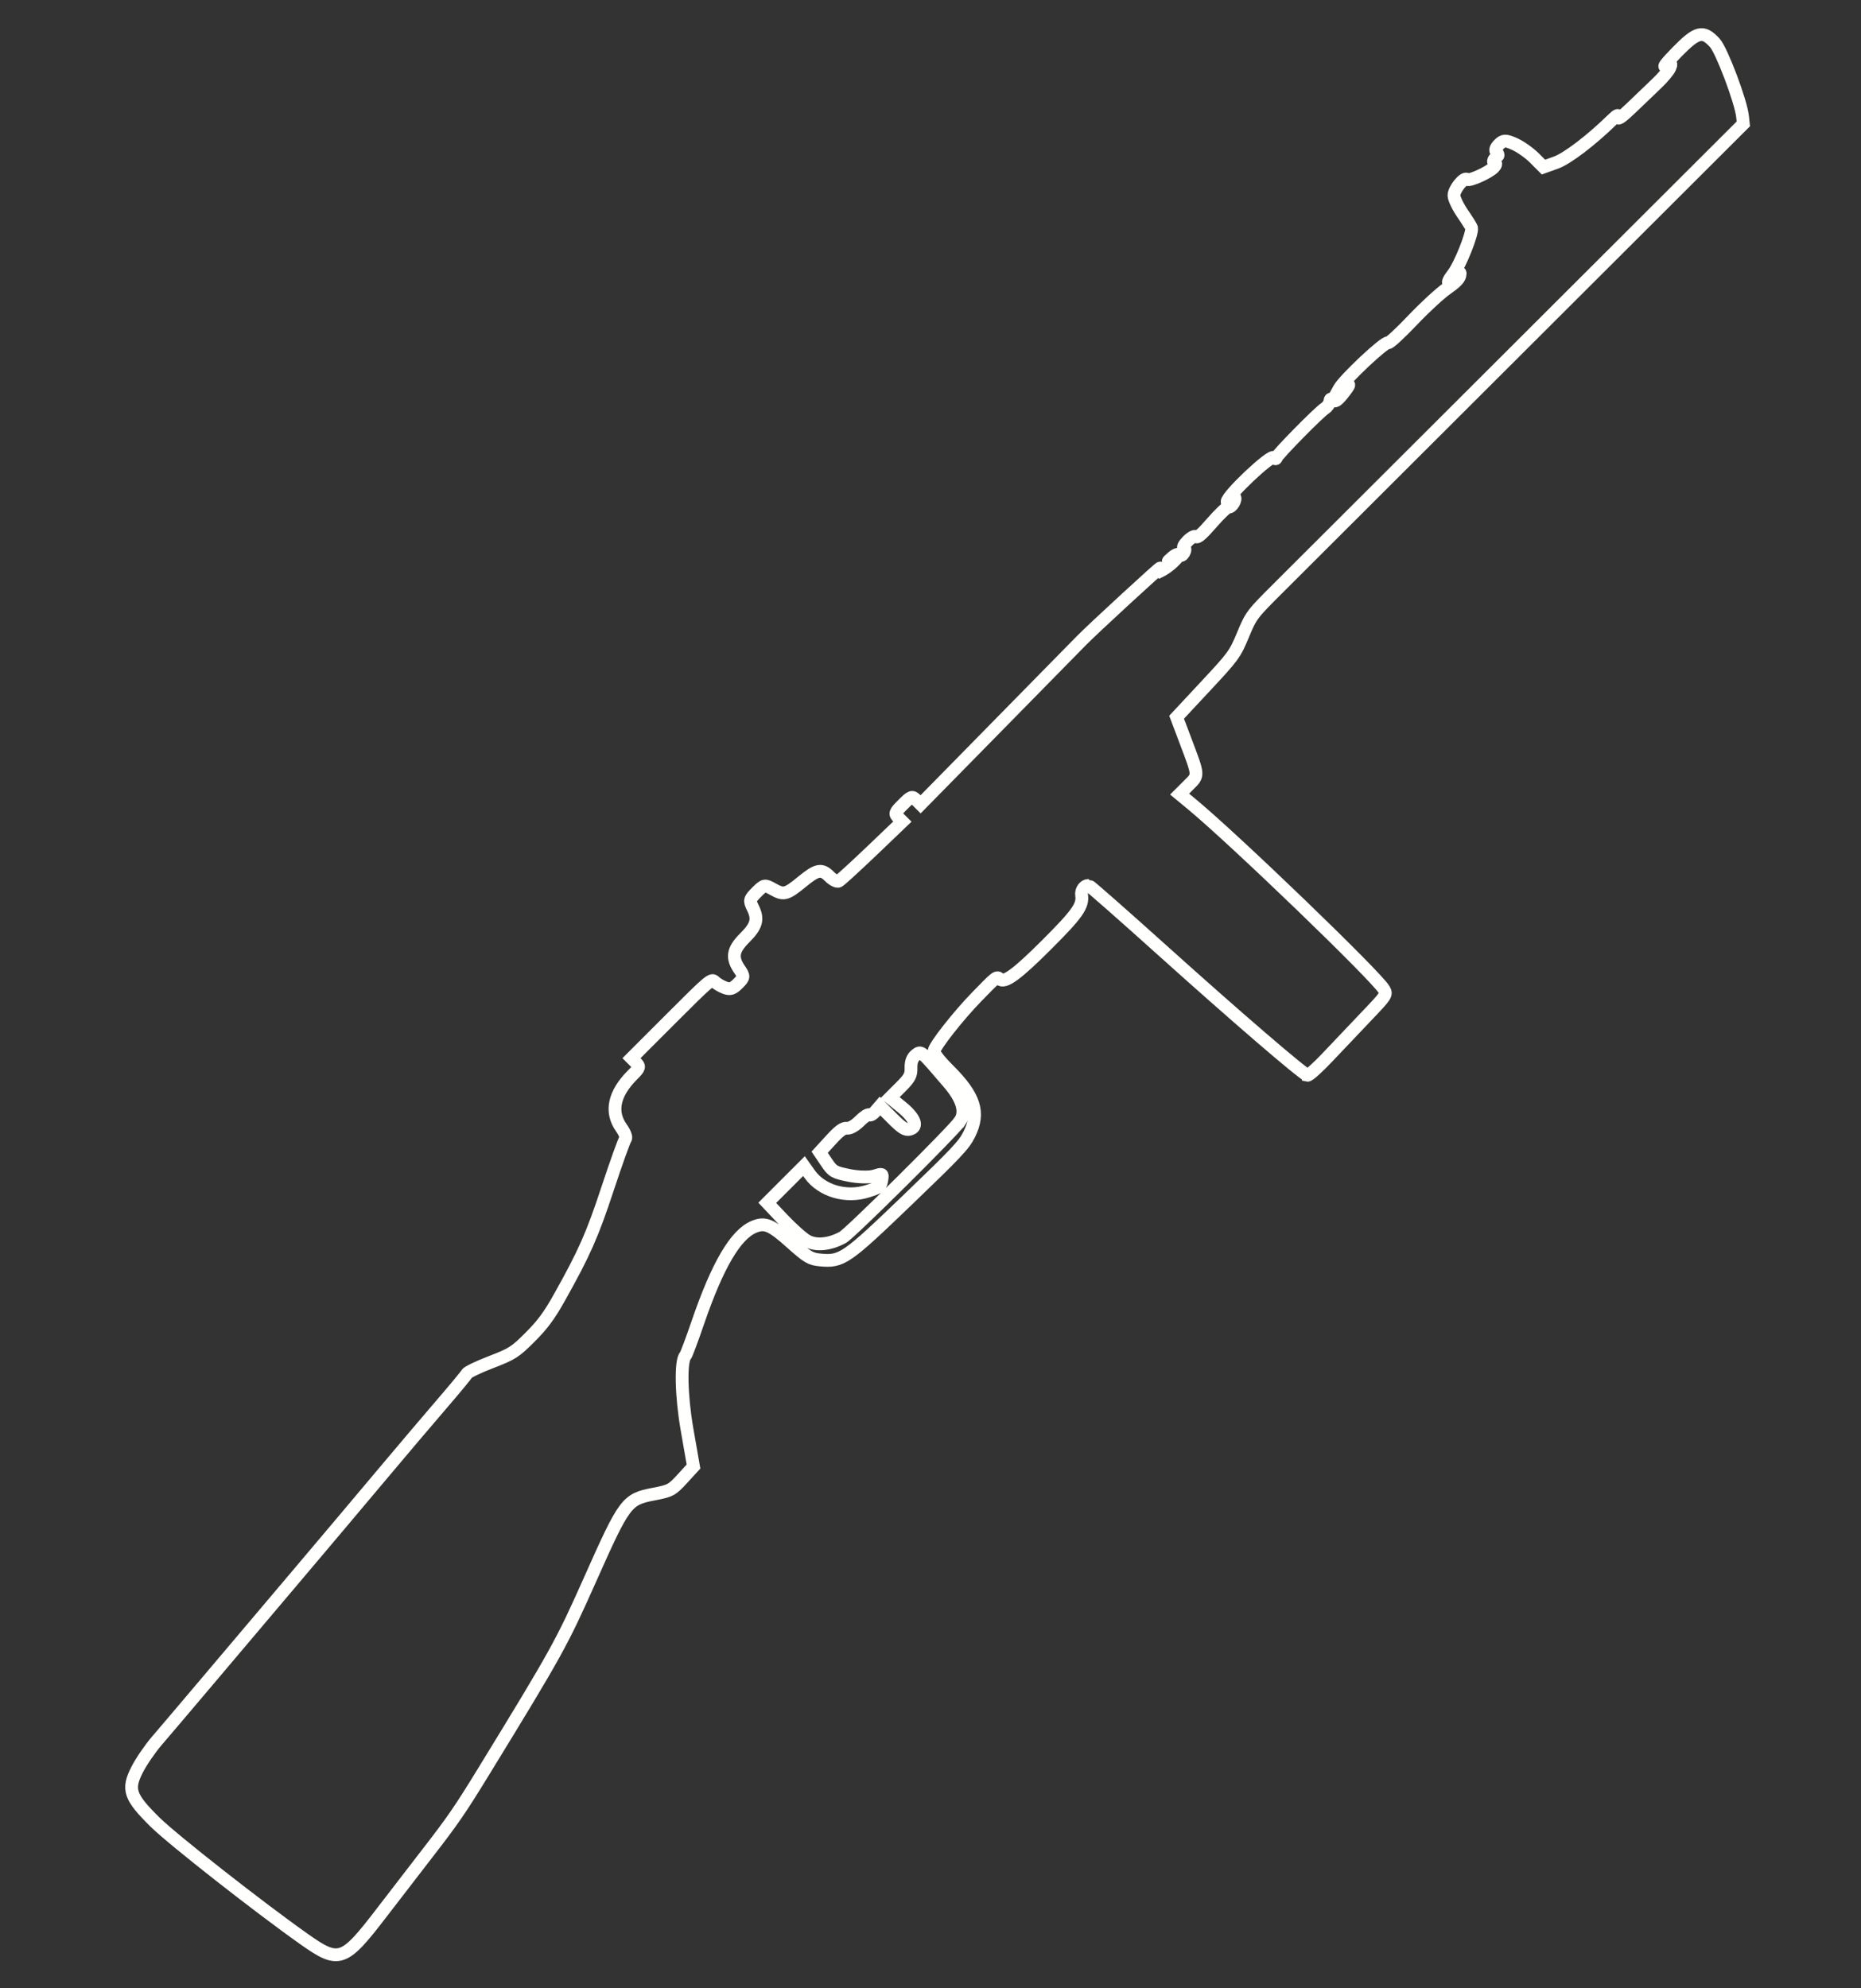 <?xml version="1.0" encoding="UTF-8" standalone="no"?>
<!-- Created with Inkscape (http://www.inkscape.org/) -->

<svg
   xmlns:dc="http://purl.org/dc/elements/1.1/"
   xmlns:cc="http://creativecommons.org/ns#"
   xmlns:rdf="http://www.w3.org/1999/02/22-rdf-syntax-ns#"
   xmlns:svg="http://www.w3.org/2000/svg"
   xmlns="http://www.w3.org/2000/svg"
   xmlns:sodipodi="http://sodipodi.sourceforge.net/DTD/sodipodi-0.dtd"   
   width="220"
   height="235"
   viewBox="0 0 58.208 62.177"
   version="1.1"
   id="svg8"   
   sodipodi:docname="ppsh-41.svg" >
  <rect x="0" y="0" width="58.208" height="62.177" fill="#333333" stroke="none"/>
  <defs
     id="defs2" />
  <sodipodi:namedview
     id="base"
     pagecolor="#000000"
     bordercolor="#666666"
     borderopacity="1.0"
     showgrid="false"
     units="px" />
  <g
     id="layer1"
     transform="translate(0,-234.823)">
    <path
       style="fill:none;stroke:#fffffd;stroke-width:0.4;stroke-opacity:1;stroke-miterlimit:4;stroke-dasharray:none"
       d="m 40.893,268.445 c -0.144,-0.034 -2.221,-1.821 -4.517,-3.886 -1.253,-1.127 -2.301,-2.049 -2.33,-2.049 -0.129,-1e-5 -0.238,0.153 -0.216,0.302 0.05,0.335 -0.128,0.588 -1.082,1.542 -0.942,0.942 -1.335,1.229 -1.482,1.083 -0.087,-0.087 -0.101,-0.076 -0.718,0.559 -0.575,0.591 -1.316,1.533 -1.332,1.693 -0.008,0.083 0.152,0.291 0.473,0.612 0.803,0.803 0.965,1.32 0.625,1.998 -0.167,0.333 -0.387,0.567 -1.918,2.038 -1.928,1.853 -2.065,1.948 -2.733,1.887 -0.314,-0.029 -0.402,-0.081 -0.909,-0.534 -0.632,-0.565 -0.823,-0.648 -1.171,-0.504 -0.575,0.238 -1.141,1.201 -1.752,2.981 -0.189,0.552 -0.366,1.025 -0.393,1.051 -0.156,0.156 -0.132,1.26 0.049,2.297 l 0.204,1.168 -0.346,0.378 c -0.328,0.358 -0.374,0.383 -0.9,0.484 -0.844,0.161 -0.91,0.249 -1.976,2.641 -0.909,2.04 -1.045,2.285 -3.359,6.061 -0.715,1.167 -0.957,1.518 -1.743,2.531 -0.32,0.412 -0.963,1.247 -1.429,1.855 -1.189,1.551 -1.332,1.6 -2.42,0.832 -1.416,-0.999 -4.113,-3.115 -4.666,-3.66 -0.801,-0.791 -0.88,-1.023 -0.562,-1.646 0.127,-0.249 0.404,-0.654 0.616,-0.9 0.212,-0.246 0.923,-1.084 1.58,-1.861 0.657,-0.777 1.894,-2.239 2.747,-3.247 0.854,-1.009 2.065,-2.445 2.692,-3.192 0.627,-0.747 1.475,-1.747 1.885,-2.223 0.41,-0.476 0.766,-0.905 0.791,-0.955 0.025,-0.05 0.367,-0.214 0.76,-0.365 0.662,-0.255 0.752,-0.312 1.22,-0.781 0.389,-0.389 0.599,-0.673 0.914,-1.235 0.786,-1.403 1.027,-1.947 1.513,-3.419 0.27,-0.816 0.52,-1.513 0.556,-1.549 0.036,-0.036 -0.022,-0.19 -0.13,-0.342 -0.355,-0.499 -0.234,-1.071 0.352,-1.656 0.222,-0.222 0.231,-0.255 0.104,-0.382 l -0.139,-0.139 1.249,-1.249 c 1.202,-1.202 1.253,-1.245 1.357,-1.14 0.06,0.06 0.201,0.143 0.314,0.185 0.167,0.062 0.245,0.038 0.413,-0.13 0.193,-0.193 0.196,-0.223 0.047,-0.441 -0.254,-0.371 -0.214,-0.612 0.162,-0.988 0.374,-0.373 0.431,-0.583 0.255,-0.937 -0.115,-0.232 -0.107,-0.266 0.119,-0.492 0.235,-0.235 0.253,-0.238 0.516,-0.089 0.332,0.187 0.413,0.165 0.91,-0.242 0.465,-0.381 0.604,-0.407 0.854,-0.156 0.104,0.104 0.231,0.169 0.283,0.144 0.051,-0.025 0.521,-0.455 1.044,-0.954 l 0.95,-0.909 -0.13,-0.13 c -0.119,-0.119 -0.106,-0.153 0.148,-0.407 0.258,-0.258 0.287,-0.268 0.415,-0.14 l 0.137,0.137 2.462,-2.506 c 1.354,-1.378 2.511,-2.556 2.572,-2.618 0.341,-0.35 2.559,-2.391 2.457,-2.261 l -0.122,0.156 0.183,-0.094 c 0.101,-0.052 0.258,-0.169 0.35,-0.261 0.163,-0.163 0.163,-0.165 -0.019,-0.075 -0.178,0.088 -0.178,0.085 -0.008,-0.064 0.098,-0.086 0.201,-0.122 0.229,-0.08 0.031,0.044 0.084,0.02 0.132,-0.061 0.044,-0.075 0.044,-0.145 5.34e-4,-0.156 -0.044,-0.01 0.009,-0.108 0.118,-0.216 0.112,-0.112 0.225,-0.17 0.261,-0.134 0.046,0.045 0.188,-0.08 0.501,-0.44 0.24,-0.277 0.472,-0.495 0.514,-0.485 0.098,0.023 0.258,-0.244 0.188,-0.315 -0.029,-0.029 -0.092,0.021 -0.14,0.11 -0.065,0.121 -0.088,0.131 -0.091,0.039 -0.005,-0.188 1.386,-1.501 1.465,-1.382 0.032,0.049 0.067,0.05 0.079,0.003 0.023,-0.099 1.314,-1.412 1.518,-1.544 0.074,-0.048 0.141,-0.143 0.149,-0.212 0.01,-0.088 0.038,-0.101 0.096,-0.043 0.063,0.063 0.131,0.022 0.294,-0.177 0.276,-0.338 0.271,-0.41 -0.011,-0.141 l -0.222,0.212 0.138,-0.251 c 0.159,-0.29 1.431,-1.485 1.528,-1.436 0.035,0.018 0.378,-0.297 0.76,-0.7 0.383,-0.403 0.866,-0.849 1.074,-0.992 0.264,-0.182 0.388,-0.305 0.411,-0.409 0.026,-0.121 0.009,-0.116 -0.094,0.023 -0.069,0.095 -0.176,0.184 -0.237,0.198 -0.065,0.015 -0.012,-0.101 0.128,-0.281 0.211,-0.272 0.605,-1.261 0.57,-1.43 -0.007,-0.035 -0.132,-0.235 -0.277,-0.445 -0.145,-0.21 -0.268,-0.464 -0.273,-0.566 -0.01,-0.188 0.32,-0.597 0.409,-0.507 0.062,0.062 0.668,-0.209 0.831,-0.372 0.07,-0.07 0.086,-0.136 0.036,-0.148 -0.081,-0.019 -0.038,-0.122 0.091,-0.215 0.026,-0.019 0.011,-0.073 -0.035,-0.118 -0.055,-0.055 -0.029,-0.138 0.076,-0.242 0.136,-0.136 0.206,-0.138 0.488,-0.012 0.181,0.081 0.458,0.276 0.616,0.434 l 0.287,0.287 0.388,-0.139 c 0.36,-0.13 1.105,-0.698 1.779,-1.357 0.14,-0.137 0.189,-0.155 0.169,-0.063 -0.018,0.086 0.124,-0.017 0.42,-0.301 0.246,-0.237 0.601,-0.577 0.789,-0.756 0.188,-0.179 0.37,-0.396 0.406,-0.483 0.061,-0.15 0.054,-0.153 -0.117,-0.062 -0.115,0.061 0.013,-0.101 0.346,-0.442 0.625,-0.638 0.81,-0.682 1.177,-0.284 0.217,0.235 0.822,1.839 0.87,2.308 l 0.024,0.228 -6.861,6.847 c -3.774,3.766 -7.236,7.221 -7.695,7.678 -0.818,0.815 -0.839,0.843 -1.095,1.458 -0.25,0.601 -0.299,0.668 -1.168,1.599 l -0.907,0.972 0.274,0.726 c 0.426,1.128 0.422,1.076 0.1,1.398 l -0.28,0.28 0.38,0.314 c 1.341,1.111 5.751,5.359 6.008,5.788 0.099,0.166 0.09,0.181 -0.558,0.859 -0.362,0.379 -0.905,0.951 -1.206,1.27 -0.301,0.319 -0.583,0.572 -0.626,0.562 z m -10.871,1.443 c 0.2,-0.296 0.083,-0.696 -0.351,-1.203 -0.88,-1.027 -0.855,-1.006 -1.029,-0.87 -0.103,0.082 -0.153,0.216 -0.148,0.397 0.007,0.234 -0.04,0.322 -0.323,0.605 l -0.331,0.331 0.359,0.291 c 0.426,0.345 0.529,0.631 0.251,0.697 -0.131,0.031 -0.236,-0.035 -0.544,-0.344 l -0.382,-0.382 -0.141,0.164 c -0.078,0.09 -0.165,0.14 -0.194,0.111 -0.029,-0.029 -0.162,0.056 -0.296,0.19 -0.151,0.151 -0.302,0.237 -0.4,0.228 -0.118,-0.011 -0.242,0.079 -0.506,0.368 l -0.35,0.382 0.211,0.313 c 0.2,0.295 0.239,0.318 0.719,0.415 0.279,0.056 0.629,0.064 0.777,0.017 0.255,-0.081 0.268,-0.076 0.241,0.095 -0.036,0.234 -0.061,0.255 -0.441,0.378 -0.677,0.22 -1.444,-0.006 -1.819,-0.531 l -0.179,-0.252 -0.574,0.574 -0.574,0.574 0.491,0.52 c 0.27,0.286 0.607,0.586 0.748,0.667 0.281,0.161 0.716,0.119 1.126,-0.108 0.232,-0.129 3.449,-3.319 3.657,-3.627 z"
       id="path4712"       
       sodipodi:nodetypes="csccssccscccscssccccsscssccccsccccsccscsscsscscsssccscccsssccccccscccccssccscsccccsccccccccccscccssccsscsccccscccccccsccccsscsccccccsccsccssccsscccccccsscccscccc" />
  </g>
</svg>
